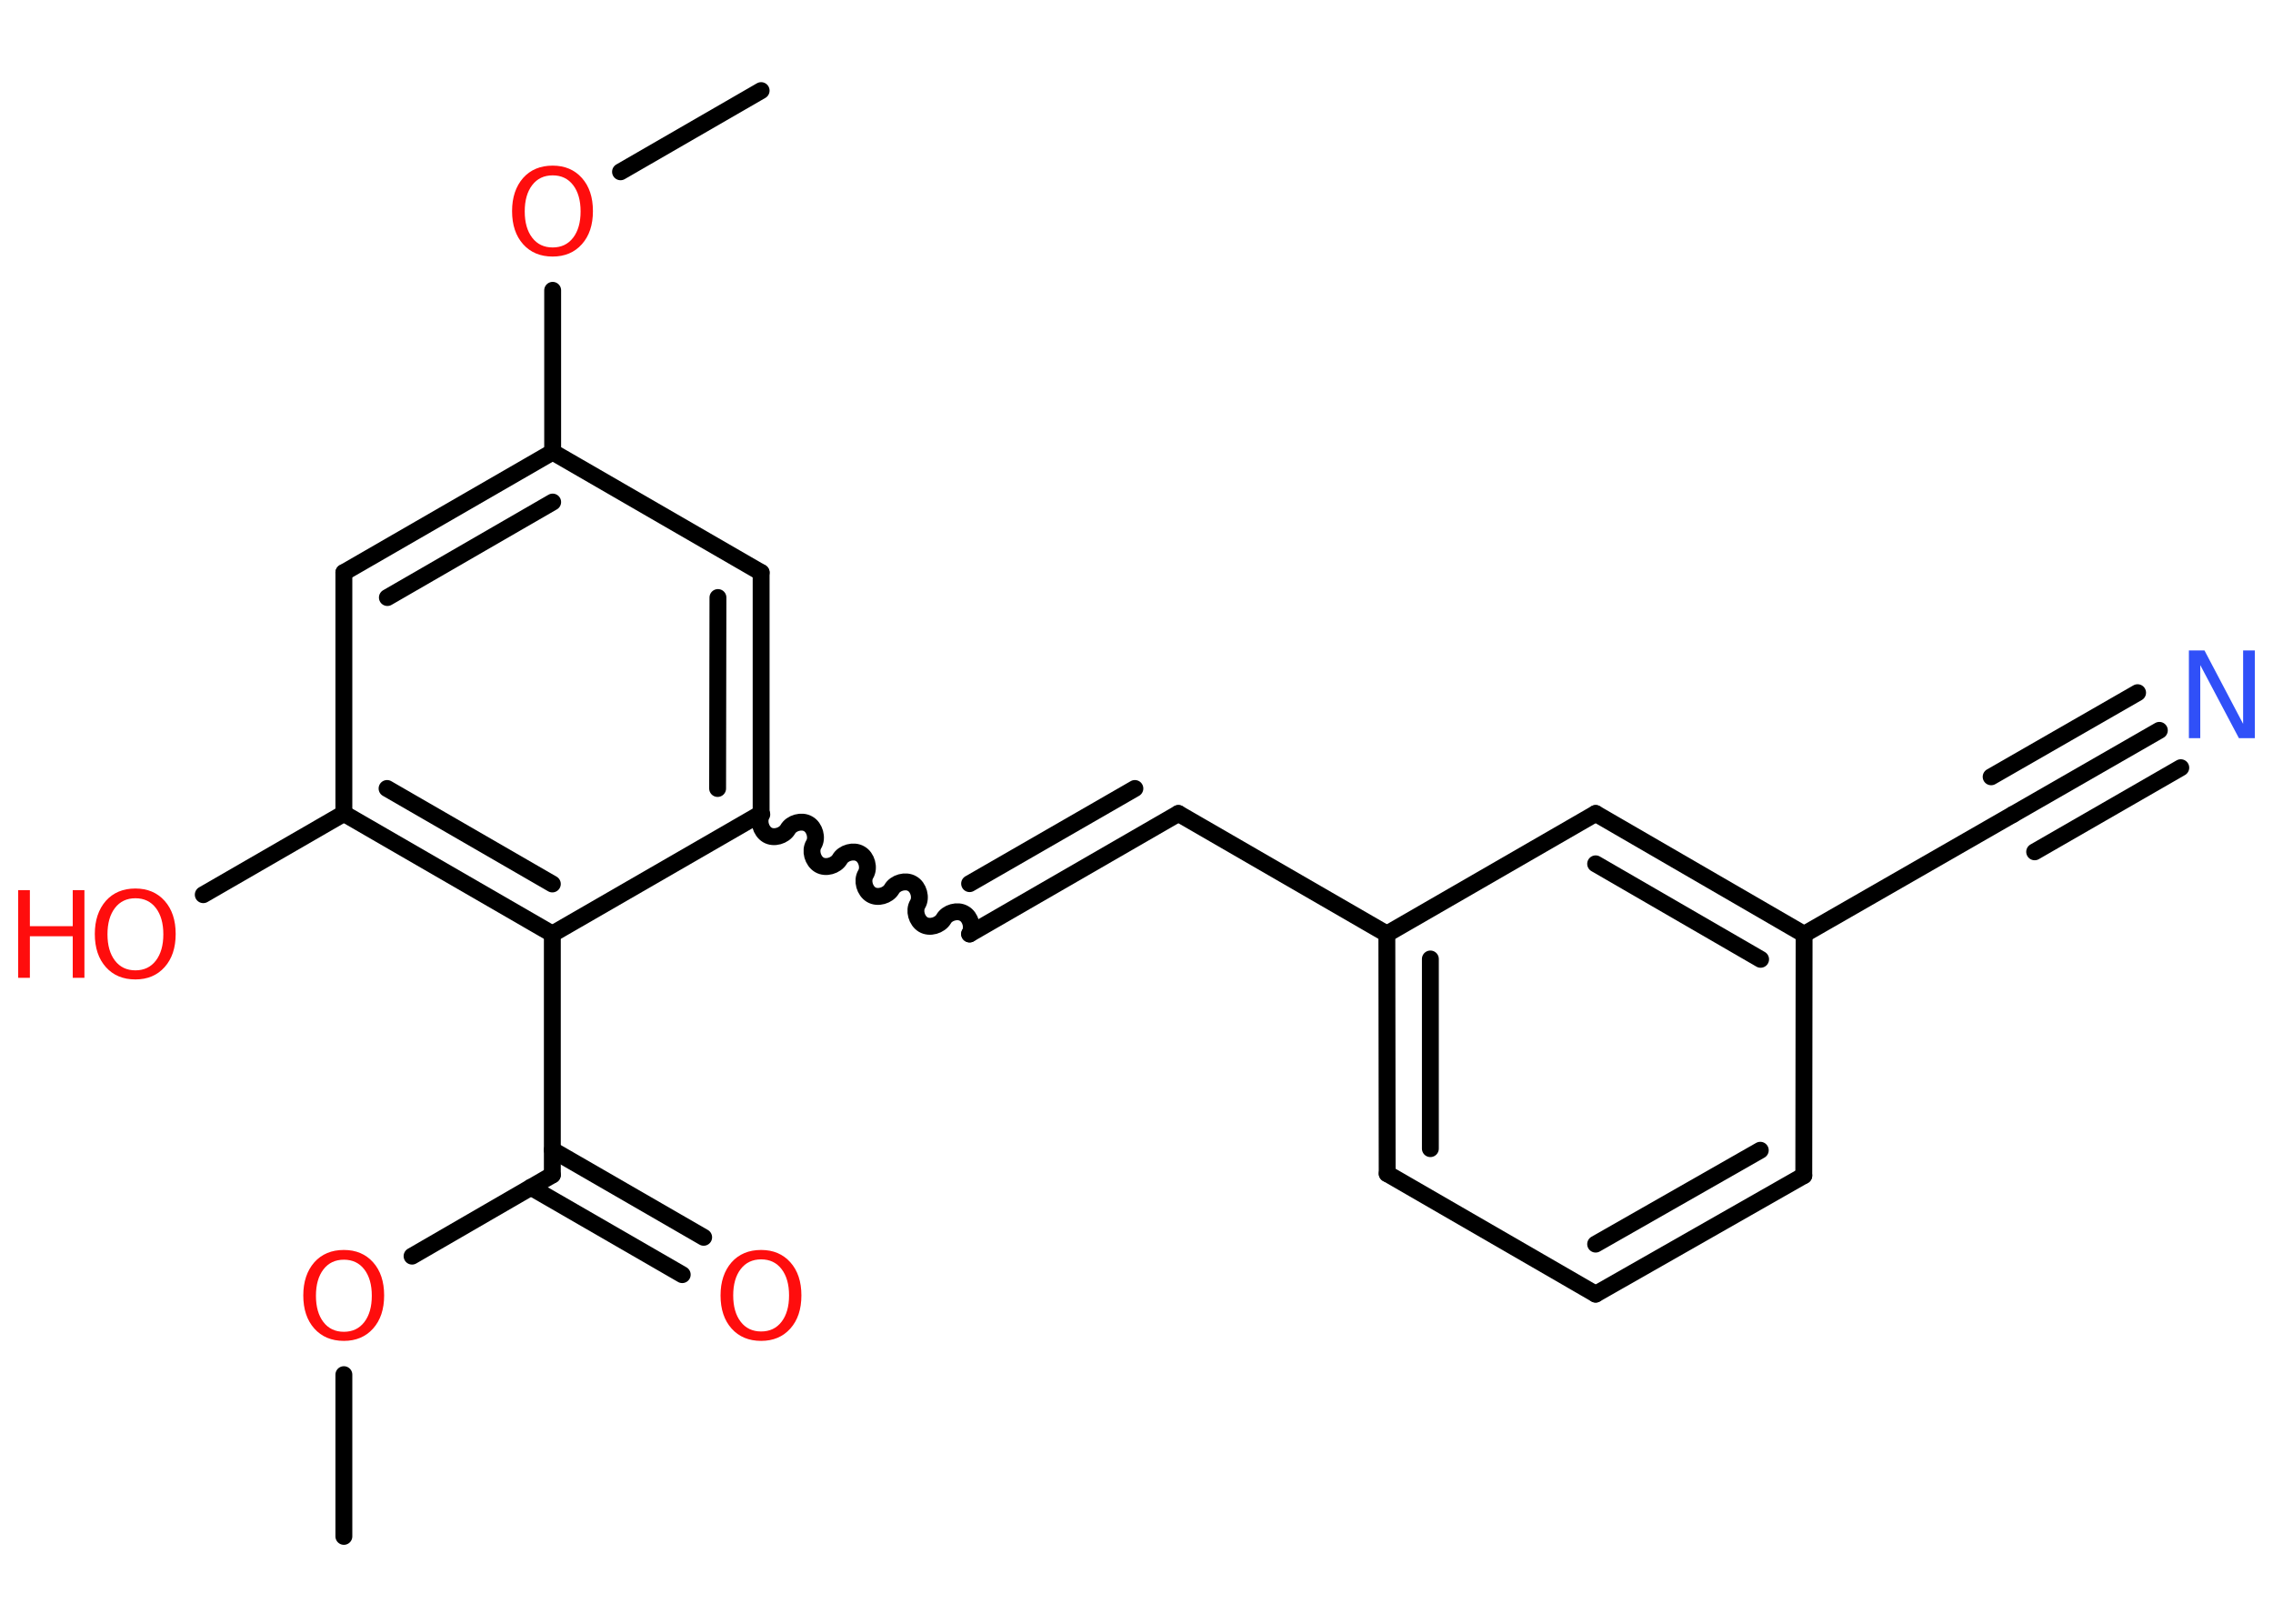 <?xml version='1.0' encoding='UTF-8'?>
<!DOCTYPE svg PUBLIC "-//W3C//DTD SVG 1.1//EN" "http://www.w3.org/Graphics/SVG/1.1/DTD/svg11.dtd">
<svg version='1.2' xmlns='http://www.w3.org/2000/svg' xmlns:xlink='http://www.w3.org/1999/xlink' width='70.0mm' height='50.0mm' viewBox='0 0 70.0 50.0'>
  <desc>Generated by the Chemistry Development Kit (http://github.com/cdk)</desc>
  <g stroke-linecap='round' stroke-linejoin='round' stroke='#000000' stroke-width='.52' fill='#FF0D0D'>
    <rect x='.0' y='.0' width='70.0' height='50.0' fill='#FFFFFF' stroke='none'/>
    <g id='mol1' class='mol'>
      <line id='mol1bnd1' class='bond' x1='10.59' y1='47.31' x2='10.59' y2='42.33'/>
      <line id='mol1bnd2' class='bond' x1='12.69' y1='38.68' x2='17.01' y2='36.18'/>
      <g id='mol1bnd3' class='bond'>
        <line x1='17.01' y1='35.41' x2='21.67' y2='38.1'/>
        <line x1='16.35' y1='36.56' x2='21.01' y2='39.25'/>
      </g>
      <line id='mol1bnd4' class='bond' x1='17.01' y1='36.18' x2='17.01' y2='28.76'/>
      <g id='mol1bnd5' class='bond'>
        <line x1='10.59' y1='25.05' x2='17.01' y2='28.76'/>
        <line x1='11.92' y1='24.28' x2='17.01' y2='27.22'/>
      </g>
      <line id='mol1bnd6' class='bond' x1='10.59' y1='25.05' x2='6.26' y2='27.55'/>
      <line id='mol1bnd7' class='bond' x1='10.59' y1='25.05' x2='10.59' y2='17.63'/>
      <g id='mol1bnd8' class='bond'>
        <line x1='17.02' y1='13.92' x2='10.59' y2='17.63'/>
        <line x1='17.02' y1='15.46' x2='11.93' y2='18.4'/>
      </g>
      <line id='mol1bnd9' class='bond' x1='17.02' y1='13.92' x2='17.02' y2='8.94'/>
      <line id='mol1bnd10' class='bond' x1='19.11' y1='5.29' x2='23.44' y2='2.79'/>
      <line id='mol1bnd11' class='bond' x1='17.02' y1='13.92' x2='23.44' y2='17.63'/>
      <g id='mol1bnd12' class='bond'>
        <line x1='23.44' y1='25.05' x2='23.44' y2='17.63'/>
        <line x1='22.1' y1='24.28' x2='22.11' y2='18.4'/>
      </g>
      <line id='mol1bnd13' class='bond' x1='17.01' y1='28.76' x2='23.44' y2='25.05'/>
      <path id='mol1bnd14' class='bond' d='M29.86 28.76c.12 -.2 .03 -.52 -.17 -.63c-.2 -.12 -.52 -.03 -.63 .17c-.12 .2 -.43 .29 -.63 .17c-.2 -.12 -.29 -.43 -.17 -.63c.12 -.2 .03 -.52 -.17 -.63c-.2 -.12 -.52 -.03 -.63 .17c-.12 .2 -.43 .29 -.63 .17c-.2 -.12 -.29 -.43 -.17 -.63c.12 -.2 .03 -.52 -.17 -.63c-.2 -.12 -.52 -.03 -.63 .17c-.12 .2 -.43 .29 -.63 .17c-.2 -.12 -.29 -.43 -.17 -.63c.12 -.2 .03 -.52 -.17 -.63c-.2 -.12 -.52 -.03 -.63 .17c-.12 .2 -.43 .29 -.63 .17c-.2 -.12 -.29 -.43 -.17 -.63' fill='none' stroke='#000000' stroke-width='.52'/>
      <g id='mol1bnd15' class='bond'>
        <line x1='29.86' y1='28.76' x2='36.29' y2='25.05'/>
        <line x1='29.86' y1='27.21' x2='34.95' y2='24.28'/>
      </g>
      <line id='mol1bnd16' class='bond' x1='36.29' y1='25.05' x2='42.71' y2='28.76'/>
      <g id='mol1bnd17' class='bond'>
        <line x1='42.71' y1='28.76' x2='42.72' y2='36.14'/>
        <line x1='44.05' y1='29.53' x2='44.05' y2='35.37'/>
      </g>
      <line id='mol1bnd18' class='bond' x1='42.72' y1='36.14' x2='49.14' y2='39.85'/>
      <g id='mol1bnd19' class='bond'>
        <line x1='49.14' y1='39.85' x2='55.55' y2='36.2'/>
        <line x1='49.14' y1='38.31' x2='54.21' y2='35.42'/>
      </g>
      <line id='mol1bnd20' class='bond' x1='55.55' y1='36.2' x2='55.56' y2='28.77'/>
      <line id='mol1bnd21' class='bond' x1='55.56' y1='28.77' x2='61.99' y2='25.08'/>
      <g id='mol1bnd22' class='bond'>
        <line x1='61.99' y1='25.08' x2='66.5' y2='22.49'/>
        <line x1='61.32' y1='23.92' x2='65.83' y2='21.33'/>
        <line x1='62.66' y1='26.23' x2='67.16' y2='23.64'/>
      </g>
      <g id='mol1bnd23' class='bond'>
        <line x1='55.56' y1='28.77' x2='49.14' y2='25.05'/>
        <line x1='54.22' y1='29.54' x2='49.14' y2='26.6'/>
      </g>
      <line id='mol1bnd24' class='bond' x1='42.71' y1='28.76' x2='49.14' y2='25.05'/>
      <path id='mol1atm2' class='atom' d='M10.59 38.79q-.4 .0 -.63 .3q-.23 .3 -.23 .81q.0 .51 .23 .81q.23 .3 .63 .3q.4 .0 .63 -.3q.23 -.3 .23 -.81q.0 -.51 -.23 -.81q-.23 -.3 -.63 -.3zM10.59 38.49q.56 .0 .9 .38q.34 .38 .34 1.02q.0 .64 -.34 1.02q-.34 .38 -.9 .38q-.57 .0 -.91 -.38q-.34 -.38 -.34 -1.02q.0 -.63 .34 -1.02q.34 -.38 .91 -.38z' stroke='none'/>
      <path id='mol1atm4' class='atom' d='M23.44 38.78q-.4 .0 -.63 .3q-.23 .3 -.23 .81q.0 .51 .23 .81q.23 .3 .63 .3q.4 .0 .63 -.3q.23 -.3 .23 -.81q.0 -.51 -.23 -.81q-.23 -.3 -.63 -.3zM23.44 38.49q.56 .0 .9 .38q.34 .38 .34 1.02q.0 .64 -.34 1.02q-.34 .38 -.9 .38q-.57 .0 -.91 -.38q-.34 -.38 -.34 -1.02q.0 -.63 .34 -1.02q.34 -.38 .91 -.38z' stroke='none'/>
      <g id='mol1atm7' class='atom'>
        <path d='M4.17 27.66q-.4 .0 -.63 .3q-.23 .3 -.23 .81q.0 .51 .23 .81q.23 .3 .63 .3q.4 .0 .63 -.3q.23 -.3 .23 -.81q.0 -.51 -.23 -.81q-.23 -.3 -.63 -.3zM4.17 27.36q.56 .0 .9 .38q.34 .38 .34 1.02q.0 .64 -.34 1.02q-.34 .38 -.9 .38q-.57 .0 -.91 -.38q-.34 -.38 -.34 -1.02q.0 -.63 .34 -1.02q.34 -.38 .91 -.38z' stroke='none'/>
        <path d='M.56 27.41h.36v1.11h1.32v-1.11h.36v2.7h-.36v-1.28h-1.32v1.28h-.36v-2.7z' stroke='none'/>
      </g>
      <path id='mol1atm10' class='atom' d='M17.02 5.4q-.4 .0 -.63 .3q-.23 .3 -.23 .81q.0 .51 .23 .81q.23 .3 .63 .3q.4 .0 .63 -.3q.23 -.3 .23 -.81q.0 -.51 -.23 -.81q-.23 -.3 -.63 -.3zM17.02 5.1q.56 .0 .9 .38q.34 .38 .34 1.02q.0 .64 -.34 1.02q-.34 .38 -.9 .38q-.57 .0 -.91 -.38q-.34 -.38 -.34 -1.02q.0 -.63 .34 -1.02q.34 -.38 .91 -.38z' stroke='none'/>
      <path id='mol1atm22' class='atom' d='M67.4 20.03h.49l1.19 2.26v-2.26h.36v2.7h-.49l-1.19 -2.25v2.25h-.35v-2.7z' stroke='none' fill='#3050F8'/>
    </g>
  </g>
</svg>
